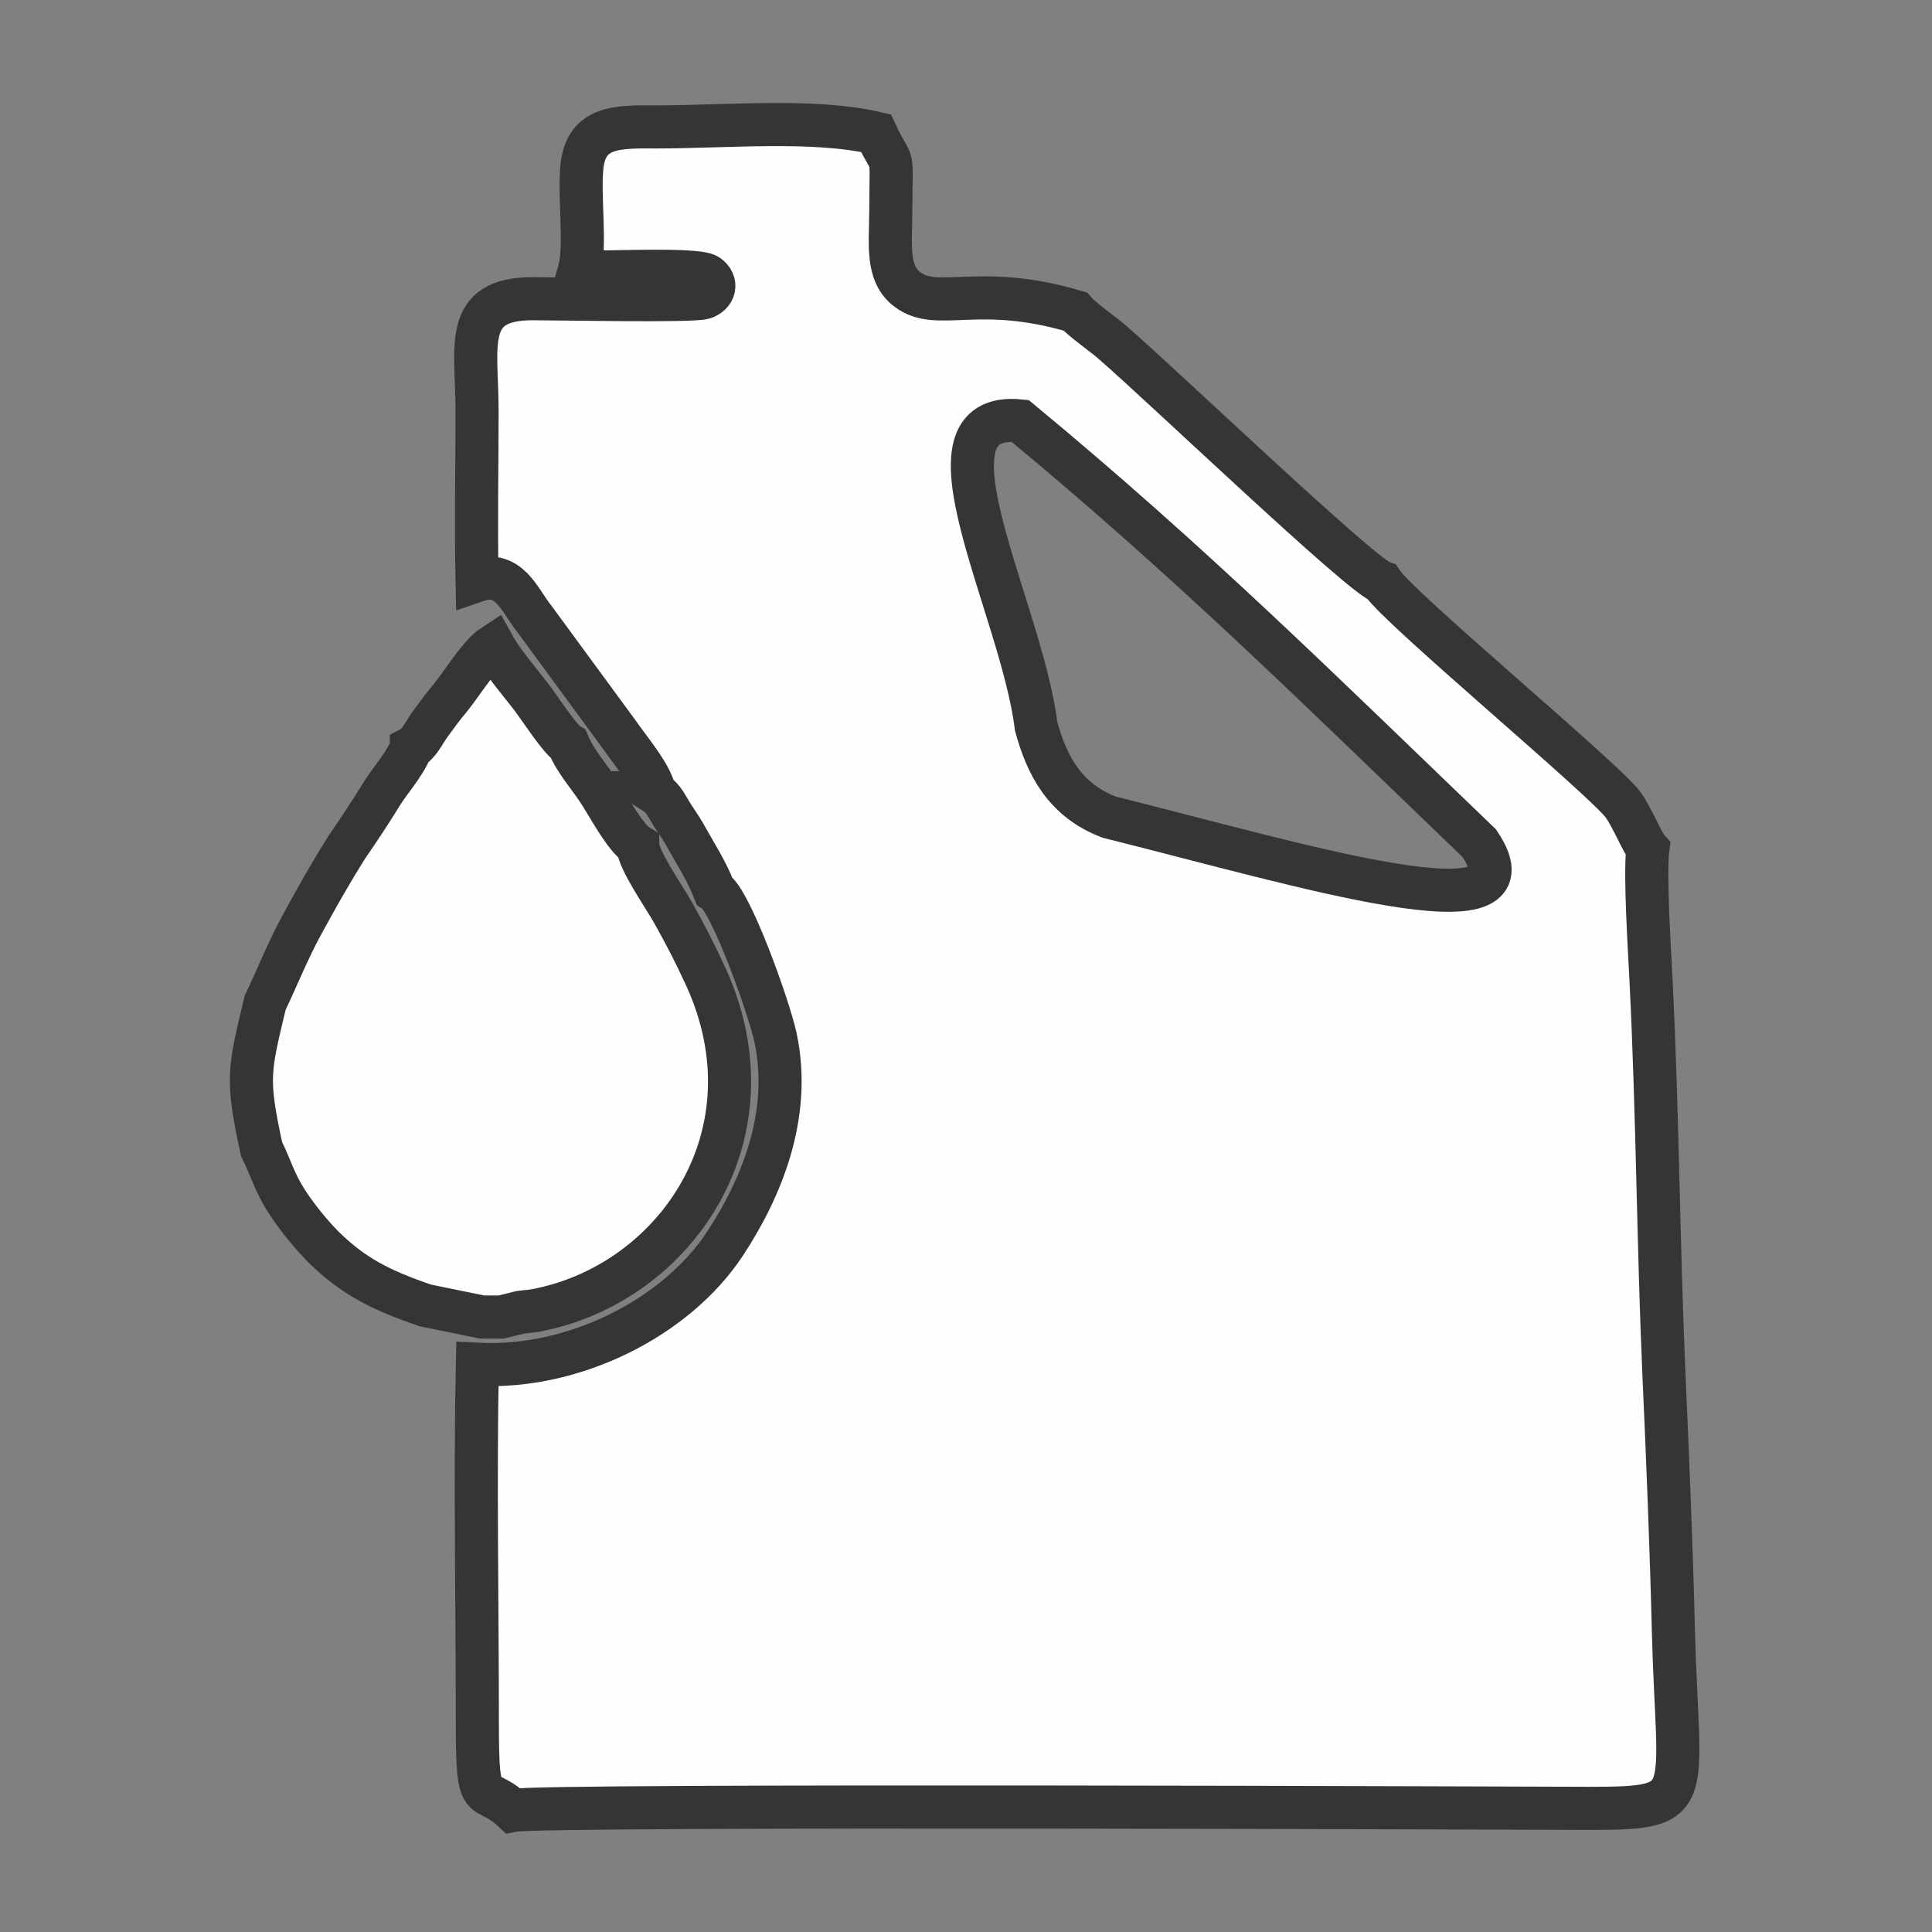 <?xml version="1.0" encoding="UTF-8"?>
<!DOCTYPE svg PUBLIC "-//W3C//DTD SVG 1.1//EN" "http://www.w3.org/Graphics/SVG/1.1/DTD/svg11.dtd">
<!-- Creator: CorelDRAW 2020 (64-Bit) -->
<svg xmlns="http://www.w3.org/2000/svg" xml:space="preserve" width="65px" height="65px" version="1.1" style="shape-rendering:geometricPrecision; text-rendering:geometricPrecision; image-rendering:optimizeQuality; fill-rule:evenodd; clip-rule:evenodd"
viewBox="0 0 65 65"
 xmlns:xlink="http://www.w3.org/1999/xlink"
 xmlns:xodm="http://www.corel.com/coreldraw/odm/2003">
 <rect x="0" y="0" width="65" height="65" fill="#808080" stroke="none"/>
 <defs>
  <style type="text/css">
   <![CDATA[
    .str0 {stroke:#373435;stroke-width:1.45;stroke-miterlimit:22.926}
    .fil4 {fill:#060606}
    .fil7 {fill:#090909}
    .fil1 {fill:#0D0D0D}
    .fil3 {fill:#131313}
    .fil6 {fill:#373435}
    .fil2 {fill:#E9E9E9}
    .fil0 {fill:#FEFEFE}
    .fil5 {fill:white}
   ]]>
  </style>
 </defs>
 <g id="Capa_x0020_1">
  <g id="_1475811685104">
   <g id="_2408781165088">
    <path class="fil0 str0" d="M22.03 26.67c0.32,0.2 0.4,0.47 0.62,0.8 0.2,0.3 0.31,0.46 0.48,0.77 0.32,0.57 0.64,1.06 0.9,1.72 0.55,0.33 1.82,3.86 2.06,4.94 0.56,2.62 -0.49,5.11 -1.71,6.96 -1.62,2.45 -5.04,4.21 -8.32,4.04 -0.08,3.8 0,8.19 0,12.1 0,3.02 0.19,1.97 1.19,2.91 1.02,-0.21 35.24,-0.07 36.2,-0.07 3.69,0 3,-0.2 2.85,-5.94 -0.07,-2.85 -0.19,-5.82 -0.32,-8.69 -0.19,-4.32 -0.21,-8.78 -0.43,-13.16 -0.05,-1.05 -0.22,-3.61 -0.11,-4.49 -0.18,-0.2 -0.54,-1.08 -0.83,-1.48 -0.58,-0.82 -7.56,-6.62 -8.12,-7.49 -0.7,-0.23 -7.3,-6.54 -9.05,-8.06 -0.29,-0.26 -1.03,-0.77 -1.27,-1.05 -3.28,-0.97 -4.62,0.03 -5.64,-0.74 -0.73,-0.55 -0.56,-1.55 -0.56,-2.67 0.01,-2.2 0.11,-1.28 -0.5,-2.59 -2.1,-0.49 -5.01,-0.21 -7.38,-0.21 -1.34,-0.01 -2.36,-0.02 -2.51,1.32 -0.11,1.04 0.15,2.68 -0.1,3.56 0.63,0.04 3.95,-0.14 4.33,0.12 0.34,0.24 0.24,0.63 -0.14,0.75 -0.39,0.12 -4.92,0.03 -5.7,0.03 -2.43,-0.02 -1.92,1.57 -1.92,3.78 0,1.89 -0.04,3.81 0,5.7 1.08,-0.37 1.42,0.66 1.92,1.28l2.81 3.83c0.37,0.54 1.14,1.43 1.25,2.03l0 0zm12.83 -2.23c-0.49,-4.02 -4.22,-10.65 -0.54,-10.28 5.77,4.77 10.15,9.12 15.45,14.21 2.18,3.24 -5.89,0.76 -12.46,-0.88 -1.54,-0.59 -2.11,-1.82 -2.45,-3.05z"/>
    <path class="fil0 str0" d="M13.84 25.16c-0.28,0.66 -0.72,1.07 -1.11,1.73 -0.27,0.44 -0.74,1.15 -1.04,1.58 -0.55,0.87 -0.99,1.65 -1.52,2.62 -0.48,0.88 -0.81,1.72 -1.25,2.65 -0.54,2.27 -0.64,2.52 -0.12,4.92 0.33,0.66 0.42,1.1 0.86,1.78 0.36,0.55 0.83,1.12 1.23,1.52 0.98,0.96 1.87,1.43 3.42,1.96l1.91 0.39 0.64 0 0.65 -0.16c0.31,-0.04 0.4,-0.03 0.7,-0.1 4.56,-0.97 7.94,-5.91 5.54,-11.18 -0.4,-0.87 -0.69,-1.42 -1.12,-2.19 -0.26,-0.47 -1.16,-1.75 -1.17,-2.23 -0.41,-0.25 -0.96,-1.27 -1.22,-1.68 -0.4,-0.65 -0.83,-1.06 -1.12,-1.73 -0.29,-0.17 -0.98,-1.25 -1.26,-1.61 -0.37,-0.48 -0.97,-1.18 -1.26,-1.71 -0.46,0.3 -1.04,1.25 -1.45,1.76 -0.27,0.32 -0.48,0.61 -0.69,0.9 -0.21,0.3 -0.37,0.65 -0.62,0.78z"/>
   </g>
  </g>
  <g id="_1475811675360">
   <g id="_2408784956736">
    <path class="fil1" d="M-50.2 -78.8c-21.32,3.44 -20.49,14.11 -23.58,23.12 -1.9,5.52 -1.13,7.93 0.58,13.28 8.73,27.28 49.68,25.61 60.53,8.63 1.65,-2.58 2.97,-7.89 3.93,-11.25 2.08,-7.21 -8.45,-39.11 -41.46,-33.78l0 0z"/>
    <path class="fil0" d="M-71.25 -55.84c3.26,2.7 2.76,2.86 6.99,4.95 -0.69,-6.36 -0.84,-12.98 2.54,-17.44 6.47,2.4 14.38,9.58 19.31,14.7 2.86,2.98 2.28,11.22 21.88,2.62 1.86,-4.99 -2,-21.62 -10.15,-24.8 -14.47,-5.62 -41.08,-0.85 -40.57,19.97l0 0z"/>
    <path class="fil0" d="M-12.06 -40.06c-10.1,5.13 -18.6,7.24 -31.91,6.62 -13.67,-0.64 -18.8,-4.2 -27.57,-9.69 4.34,12.69 11.79,18.21 27.57,19.49 14.75,1.2 29.4,-3.67 31.91,-16.42z"/>
    <path class="fil0" d="M-10.23 -50.8c-3.55,2.31 -2.97,4.79 -13.21,8.13 -26.23,8.55 -40.96,-7.81 -49.46,-11.45 -3,17.65 32.6,21.09 41.53,18.35 3.31,-1.01 4.08,-3.4 9.1,-3.81 4.72,-0.38 6.51,0.46 9.68,-2.61 1.94,-1.89 3.69,-5.06 2.36,-8.61l0 0z"/>
    <path class="fil0" d="M-36.37 -41.94c-2.28,-6.66 -17.78,-22.24 -25.15,-24.23 -1.69,7.88 -4.4,15.7 3.89,19.41 6.49,2.91 13.37,4.66 21.26,4.82z"/>
    <path class="fil0" d="M-18.29 -46.77c10.03,-4.48 6.52,-10.26 -0.1,-19.71 -2,-2.85 -1.27,-2.37 -4.24,-3.78 3.09,10.31 4.35,10.84 4.34,23.49l0 0z"/>
    <path class="fil1" d="M-37.82 -54.39c2.88,4.07 2.33,5.17 9.64,3.21 4.47,-1.19 3.9,-0.53 4.54,-4.66 -1.04,-0.5 -0.67,-0.9 -3.04,-0.67 -0.09,0.01 -3.41,0.97 -3.7,1.04 -2.79,0.71 -4.65,0.89 -7.44,1.08z"/>
    <path class="fil0" d="M-35.53 -44.51c1.4,2.13 -0.33,3.36 9.33,0.84 4.13,-1.07 5.73,-0.66 6.23,-5.23 -2.61,0.29 -13.28,2.63 -15.56,4.39l0 0z"/>
    <path class="fil2" d="M-34.91 -51.76l9.4 -1.97c-0.96,-0.88 1.25,-1.56 -4.33,-0.28 -0.13,0.03 -2.26,0.49 -2.31,0.51 -4.08,1.52 -1.03,0.2 -2.76,1.74l0 0z"/>
   </g>
  </g>
  <g id="_1475811673296">
   <g id="_2408587632688">
    <path class="fil3" d="M-201.96 81.02c4.51,-3.99 3.61,-3.11 4.37,-7.39 1.1,-6.11 1.98,-4 3.18,-7.91 -2.05,-5.74 -4.15,-5.27 -8.92,-4.41 -4.72,0.85 -8.64,-2.51 -11.56,-4.38 -0.33,-12.24 5.36,-7.73 11.66,-11.49 2.44,-1.45 1.39,-0.16 2,-1.96 2.34,-6.88 -0.06,-3.01 -0.73,-4.13 -0.9,1.69 -0.54,3.85 -4.6,5.6 -2.81,1.22 -10.53,1.17 -10.11,10.44 0.14,3.14 1.73,3.81 4.45,5.44 9.13,5.51 11.1,-1.6 15.69,3.94 -0.46,3.57 -1.47,2.72 -2.46,6.85 -1.42,5.92 0.16,3.37 -3.33,6.93 -14.17,-7.53 -27.19,-15.77 -47.11,-18.17 -1.75,-13.55 -6.89,-23.85 12.64,-32.44 12.94,-5.69 20.5,0.86 28.58,3.28 3.2,0.95 6.79,1.77 9.09,3.25 -11.39,-0.64 -2.6,-3.52 -25.52,0.8l-1.95 5.77c6.59,6.21 5.61,3.28 13.55,0.32 5.65,-2.11 11.65,-3.04 18.03,-2.95 -1.74,0.49 -3.77,0.65 -5.88,2.38l16.96 -1.91c-1.51,-3.48 1.49,-1.14 -3.35,-3.14l-13.84 -4.07c-6.28,-1.94 -12.09,-4.74 -17.36,-6.35 -12.51,-3.81 -41.63,2.19 -33.01,33.12 1.59,5.7 2.97,2.84 16.83,6.9 12.39,3.63 23.74,9.51 32.7,15.68l0 0z"/>
    <path class="fil0" d="M-223.09 36.93l-0.94 2.91c0.08,-0.14 0.22,-0.5 0.33,-0.67 3.67,-5.39 4.78,-1.89 6.61,2.05 5.9,-2.68 10.63,-3.5 17.54,-4.59 -2.88,-0.04 -6.32,-2.32 -10.76,-1.96 -4.42,0.36 -8.55,1.68 -12.78,2.26z"/>
   </g>
  </g>
  <g id="_1475811674448">
   <g id="_2408759549824">
    <path class="fil4" d="M-126.58 -71.49c-16.18,1.67 -27.87,15.98 -26.57,31.53 1.31,15.54 14.78,27.42 32.03,25.95 15.8,-1.35 28.07,-14.06 26.23,-31.66 -1.59,-15.21 -14.67,-27.58 -31.69,-25.82l0 0z"/>
    <path class="fil5" d="M-126.49 -70.58c-8.15,0.82 -13.39,4.09 -18.61,9.49 -0.89,0.92 -2.09,2.7 -2.88,3.97 -12.05,19.41 2.64,44.48 26.86,42.22 15.32,-1.42 27.08,-13.6 25.29,-30.74 -1.55,-14.73 -14.13,-26.62 -30.66,-24.94z"/>
    <path class="fil4" d="M-126.65 -64.24c-12.66,1.56 -20.93,12.73 -19.74,24.09 1.25,11.78 11.49,20.82 24.76,19.12 11.89,-1.52 21.34,-10.63 19.44,-24.26 -1.55,-11.19 -11.41,-20.55 -24.46,-18.95l0 0z"/>
    <path class="fil5" d="M-127.85 -63.12c-11.67,1.98 -19.46,13.32 -17.36,24.42 5.06,26.66 47.04,19.85 41.96,-7.45 -1.97,-10.58 -11.77,-19.16 -24.6,-16.97l0 0z"/>
    <path class="fil5" d="M-130.27 -46.93c0.14,0.76 0.12,1.6 -0.28,2.57l-6.39 -0.15 0.04 -2.73 -2.49 -0.49 -0.14 3.81 -0.11 0.1c4.35,0.83 6.76,1.76 8.59,4.36 1.92,2.7 -1.33,6.33 -2.18,9.02 1.22,0.23 3.61,0.18 4.06,0.27l0.18 -0.21 1.03 -1.3c2.94,-3.45 1.7,-1.54 4.01,-3.18 0.03,-1.25 -1.04,-0.97 -1.99,-3.75 -1.37,-4.06 0.95,-8.37 4.45,-9.72 0.65,-0.25 1.33,-0.25 1.79,-0.72 -1.75,-0.59 -2.49,-0.72 -2.91,-2.67l-0.07 0.06 -4.98 0.28c-0.71,1.75 -1.71,3.31 -2.61,4.45l0 0z"/>
    <path class="fil5" d="M-122.06 -52.67c3.19,-0.7 10,0.26 13.2,-0.42 1.31,-0.51 -1.31,-3.2 -1.63,-3.52 -2.65,-2.72 -9.88,-6.42 -11.78,-5.4 -1.85,0.98 -0.06,8.4 0.21,9.34z"/>
    <path class="fil5" d="M-134.2 -30.55c1.02,-1.53 3.88,-6.73 2.66,-8.44 -1.73,-2.41 -4.35,-3.15 -7.95,-3.92 0.09,2.2 0.03,4.43 0.03,6.64 0,2.12 -0.54,4.59 0.82,5.53 1.06,0.55 3.06,0.31 4.44,0.19l0 0z"/>
    <path class="fil5" d="M-128.8 -28.85c-0.91,0.6 -2.05,2.67 -1.5,4.28 2.8,2.68 14.16,1.41 16.13,-1.43 0.01,-1.11 0.06,-1.01 -0.52,-1.88 -0.03,-0.04 -0.44,-0.56 -0.51,-0.64 -0.06,-0.05 -0.22,-0.21 -0.27,-0.25 -0.48,-0.38 -0.02,-0.1 -0.47,-0.25 -0.82,0.15 -1.85,0.09 -2.57,0.05 -0.5,-0.04 -1.88,0.13 -3.19,0.12 -2.37,0 -4.73,0 -7.1,0z"/>
    <path class="fil5" d="M-111.63 -44.88c2.98,5.06 -1.24,8.64 -1.53,10.08 0.43,0.73 1.28,1.77 1.9,2.35 0.84,0.81 1.08,1.36 2.76,1.3l0.34 -0.28c0.34,-1.66 0.3,-13.38 0.01,-15.21 -1.23,0.35 -2.8,0.98 -3.48,1.76z"/>
    <path class="fil5" d="M-128.3 -29.96l-0.5 1.11c2.37,0 4.73,0 7.1,0 1.31,0.01 2.69,-0.16 3.19,-0.12 0.72,0.04 1.75,0.1 2.57,-0.05l-1.29 -1.73c-1.74,-1.97 -3,-3.46 -5.59,-3.9l-0.91 0.64c-4.82,2.44 -2.49,2.44 -4.57,4.05l0 0z"/>
    <path class="fil5" d="M-116.19 -37.67c-0.65,-3.36 -1.01,-4.25 0.93,-6.25 -0.74,-1.19 -1.72,-1.86 -3.01,-1.41l-0.76 0.36c-3.3,1.38 -2.78,1.91 -3.21,4.33l-0.1 0.35c-0.6,2.82 3.65,4.27 5.55,3.05 0.75,-0.48 -0.54,-0.1 0.6,-0.43l0 0z"/>
    <path class="fil5" d="M-141.59 -49.59c1.21,0.78 0.21,0.24 0.64,-0.08 0.02,-0.65 -0.09,-0.68 0.25,-1.14l1.66 -1.82c0.46,-0.3 1,-0.08 1.35,-0.77 0.47,-0.91 -0.1,-1.3 0.58,-2.54 1.2,-0.8 5.68,-0.91 6.86,-0.02 0.92,1.03 0.59,1.19 0.57,2.89 0.75,0.04 0.72,0.06 1.29,0.28 0,-1.83 0.38,-7.31 -1.59,-7.98 -2.03,-0.71 -7.5,3.89 -8.97,5.54 -0.68,0.76 -4.1,4.84 -2.64,5.64l0 0z"/>
    <path class="fil5" d="M-108.15 -46.64c0.29,1.83 0.33,13.55 -0.01,15.21 1.34,-1.87 2.56,-3.98 3.16,-6.95 0.5,-2.42 1.21,-7.12 -0.45,-8.72 -1.24,-0.24 -2.1,0.09 -2.7,0.46z"/>
    <path class="fil5" d="M-139.5 -48.43c0.64,0.36 5.76,0.93 6.96,0.99 1.6,0.07 2.07,-0.02 2.81,-1.15 0.59,-0.9 1.08,-1.8 1.3,-2.92 -2.57,-0.01 -8.97,-0.36 -10.94,0.24l-0.13 2.84 0 0z"/>
    <path class="fil4" d="M-112.25 -45.55l-1.46 0.78 -0.57 0.35 -0.98 0.5c-1.94,2 -1.58,2.89 -0.93,6.25l0.65 1.01c0.5,0.41 0.27,0.09 0.29,0.63 0.33,0.28 0.19,0.14 0.5,0.51 0.36,0.42 0.02,0.14 0.43,0.57l0.73 0.2 -0.27 -0.57 -0.49 -1.23c-0.78,-0.16 -2.77,-4.97 -0.52,-6.56 0.62,-0.43 1.41,-1.05 2.17,-1.25l1.07 -0.52c0.68,-0.78 2.25,-1.41 3.48,-1.76 0.6,-0.37 1.46,-0.7 2.7,-0.46 1.66,1.6 0.95,6.3 0.45,8.72 -0.6,2.97 -1.82,5.08 -3.16,6.95l-0.34 0.28 -0.58 0.91c4.69,-0.57 6.98,-15.23 4.35,-17.29 -2.41,-1.53 -5.14,1.37 -7.52,1.98l0 0z"/>
    <path class="fil4" d="M-123.08 -35.14l0.26 0.49c2.59,0.44 3.85,1.93 5.59,3.9l1.29 1.73c0.45,0.15 -0.01,-0.13 0.47,0.25 0.05,0.04 0.21,0.2 0.27,0.25 0.07,0.08 0.48,0.6 0.51,0.64 0.58,0.87 0.53,0.77 0.52,1.88 -1.97,2.84 -13.33,4.11 -16.13,1.43 -0.55,-1.61 0.59,-3.68 1.5,-4.28l0.5 -1.11c-0.21,-0.61 0.37,-0.5 -0.69,-0.42l-0.18 0.21c-1.01,1.57 -4.12,5.45 -0.7,6.93 3.95,1.7 16.74,0.75 16.49,-3.31 -0.15,-2.38 -4.04,-4.7 -4.74,-6.28l-1.88 -1.86c-0.62,-0.15 0.05,0.04 -0.54,-0.2 -0.07,-0.03 -0.29,-0.14 -0.37,-0.17 -0.71,-0.29 -0.22,-0.19 -1.04,-0.32l-1.13 0.24 0 0z"/>
    <path class="fil4" d="M-123.26 -53.77c0.46,0.52 0.45,1.26 0.58,2.11l0.07 -0.06 0.5 -0.16 0.05 -0.79c-0.27,-0.94 -2.06,-8.36 -0.21,-9.34 1.9,-1.02 9.13,2.68 11.78,5.4 0.32,0.32 2.94,3.01 1.63,3.52 -0.54,1.03 0,0.44 -0.88,1.08 0.35,0.42 -0.63,0.4 0.95,0.37 1.57,-1.51 1.54,-2.6 -0.06,-4.32 -1.2,-1.29 -1.98,-2.17 -3.52,-3.33 -1.71,-1.28 -7.36,-4.08 -10.19,-3.47 -2.53,1.9 -0.5,5.79 -0.7,8.99z"/>
    <path class="fil5" d="M-114.35 -36.55c0.9,0.01 0.84,-0.2 1.34,-1.01 0.39,-0.64 0.68,-1.22 0.86,-2.01 0.41,-1.88 -0.19,-3.19 -0.55,-4.79 -0.76,0.2 -1.55,0.82 -2.17,1.25 -2.25,1.59 -0.25,6.4 0.52,6.56l0 0z"/>
    <g>
     <path class="fil4" d="M-133.7 -29.94c-0.25,-0.53 0.26,-0.66 -0.57,-0.22l-1.54 2.2 -1.45 0.03 -2.28 -2.76c-2.4,-3.19 -4.8,-7.56 -4.14,-11.93 1.77,-1.08 1.63,-0.59 3.73,-0.58l0.31 -0.62 0.11 -0.1c-1.62,-0.13 -3.87,-0.57 -4.78,1.11 -1.44,2.74 1.85,9.46 3.12,11.19 0.92,1.26 2.38,3.42 3.42,4.02 2.21,1.28 3.58,-0.76 4.07,-2.34z"/>
     <path class="fil6" d="M-139.95 -43.2c0,0.46 -0.09,0.3 0.46,0.29 3.6,0.77 6.22,1.51 7.95,3.92 1.22,1.71 -1.64,6.91 -2.66,8.44l-0.07 0.39c0.83,-0.44 0.32,-0.31 0.57,0.22 0.05,-0.05 0.15,-0.22 0.17,-0.16 0.01,0.05 0.12,-0.11 0.14,-0.14 0.03,-0.03 0.11,-0.12 0.16,-0.2 0.85,-2.69 4.1,-6.32 2.18,-9.02 -1.83,-2.6 -4.24,-3.53 -8.59,-4.36l-0.31 0.62 0 0z"/>
    </g>
    <path class="fil5" d="M-136.85 -53.62c1,0.02 5.65,0.18 6.47,-0.33l-0.05 -1.52 -6.4 0.07 -0.02 1.78z"/>
    <path class="fil6" d="M-122.61 -51.72c0.42,1.95 1.16,2.08 2.91,2.67 1.44,0.25 1.87,0.54 3.38,0.2 1.3,-0.23 2.76,-0.73 3.98,-1.15 0.61,-0.21 1.24,-0.44 1.87,-0.69 0.94,-0.38 1.08,-0.38 1.68,-0.95 -1.58,0.03 -0.6,0.05 -0.95,-0.37 -4.35,2.05 -6.71,3.33 -11.8,1.61 -0.09,-0.32 -0.11,-0.54 -0.27,-0.94 -0.23,-0.62 -0.04,-0.18 -0.3,-0.54l-0.5 0.16z"/>
    <path class="fil6" d="M-114.32 -34.95l0.08 0.46 0.28 0.22c1.4,1.39 2.35,3.59 4.88,4.03l0.58 -0.91c-1.68,0.06 -1.92,-0.49 -2.76,-1.29 -0.62,-0.59 -1.47,-1.63 -1.9,-2.36l-0.7 -0.52 0.27 0.57 -0.73 -0.2z"/>
    <path class="fil6" d="M-123.95 -34.86c-2.31,1.64 -1.07,-0.27 -4.01,3.18l-1.03 1.3c1.06,-0.08 0.48,-0.19 0.69,0.42 2.08,-1.61 -0.25,-1.61 4.57,-4.05l0.91 -0.64 -0.26 -0.49 -0.87 0.28 0 0z"/>
    <g>
     <path class="fil4" d="M-138.93 -46.88c0.46,-0.38 0.71,0.09 0.07,-0.6l-2.51 -0.92 -0.41 -1.4 2.09 -2.91c2.46,-3.14 6.07,-6.58 10.48,-7.05 1.48,1.42 0.98,1.42 1.5,3.45l0.68 0.14 0.12 0.08c-0.28,-1.6 -0.44,-3.88 -2.29,-4.33 -3.01,-0.7 -8.67,4.21 -10.02,5.88 -0.98,1.21 -2.7,3.18 -3.01,4.32 -0.67,2.48 1.66,3.28 3.3,3.34l0 0z"/>
     <path class="fil6" d="M-127.71 -56.31c-0.44,0.12 -0.31,-0.01 -0.16,0.51 0.19,3.69 0.14,6.41 -1.76,8.7 -1.33,1.61 -7.09,0.18 -8.83,-0.41l-0.4 0.03c0.64,0.69 0.39,0.22 -0.07,0.6 0.07,0.04 0.25,0.09 0.2,0.13 -0.04,0.03 0.15,0.08 0.17,0.1 0.04,0.02 0.15,0.08 0.24,0.1 2.82,0.14 7.16,2.34 9.28,-0.2 2.04,-2.44 2.32,-5 2.01,-9.42l-0.68 -0.14 0 0z"/>
    </g>
   </g>
  </g>
  <g id="_1475811673728">
   <g id="_2408587593808">
    <path class="fil7" d="M-232.9 0c3.73,0.96 4.25,1.29 8.46,0.67 2.34,-3.6 3.17,-21.19 3.74,-26.44l-0.22 27.32c1.6,4.69 24.91,3.34 29.32,2.22 7.12,-1.81 3.13,-7.21 4.12,-12.16 0.77,-3.83 6.36,-2.13 10.28,-9.95 2.7,-5.38 2.18,-11.78 -0.4,-17.02 -7.13,-14.49 -25.68,-20.73 -41.68,-13.45 -6.41,2.92 -7.15,4.51 -9.33,11.42 -3.4,10.81 -4.2,25.44 -4.29,37.39l0 0z"/>
    <path class="fil0" d="M-231.13 -1.06l6.1 0.6c0.81,-7.98 1.08,-30.46 5.68,-34.14l0.03 36.11c8.82,1.79 21.37,3.11 30.18,-0.24l0.14 -10.35 -8.2 1.12c-1.08,-1.88 -2.17,-2.97 -2.92,-5.37 2.24,-2.12 7.19,-4.49 10.61,-5.73l-1.2 -16.09c5.31,2.66 13.31,11.28 -0.5,18.56 -8.68,4.56 -5.91,1.58 -6.88,5.28 9.7,5.16 22.83,-5.92 20.95,-17.74 -1.63,-10.26 -11.11,-18.03 -21.09,-20.45 -8.94,-2.17 -24.16,-0.79 -28.23,10.91 -3.41,9.78 -5.5,26.58 -4.67,37.53l0 0z"/>
    <path class="fil7" d="M-213.97 -47.33c0.47,4.91 5.17,10.77 9.24,10.38 3.78,-0.35 7.54,-6.61 8.14,-10.89 -3.24,-0.88 -5.32,-1.22 -8.81,-1.2 -1.3,0.01 -3.4,0.09 -4.63,0.28 -2.63,0.4 -2.28,0.42 -3.94,1.43l0 0z"/>
    <path class="fil7" d="M-211.89 -25.79c2.08,6.17 14.79,7.14 14.5,-1.42 -3.32,-3 -12.03,-4.97 -14.5,1.42z"/>
    <path class="fil0" d="M-212.02 -46.5c0.26,4.58 3.59,7.14 7.67,8.11 2.62,-2.02 5.67,-4.22 5.36,-8.52 -4.3,-0.64 -8.92,-1.05 -13.03,0.41l0 0z"/>
    <path class="fil0" d="M-210.28 -25.79c0.95,2.21 2.34,2.89 5.8,2.99 3.8,0.11 4.99,-0.76 5.69,-4.01 -3.32,-1.5 -10.11,-3.01 -11.49,1.02z"/>
    <path class="fil0" d="M-187.83 -20.85c4.93,-3.38 2.56,-7.58 -0.85,-10.69l0.85 10.69z"/>
   </g>
  </g>
 </g>
</svg>
